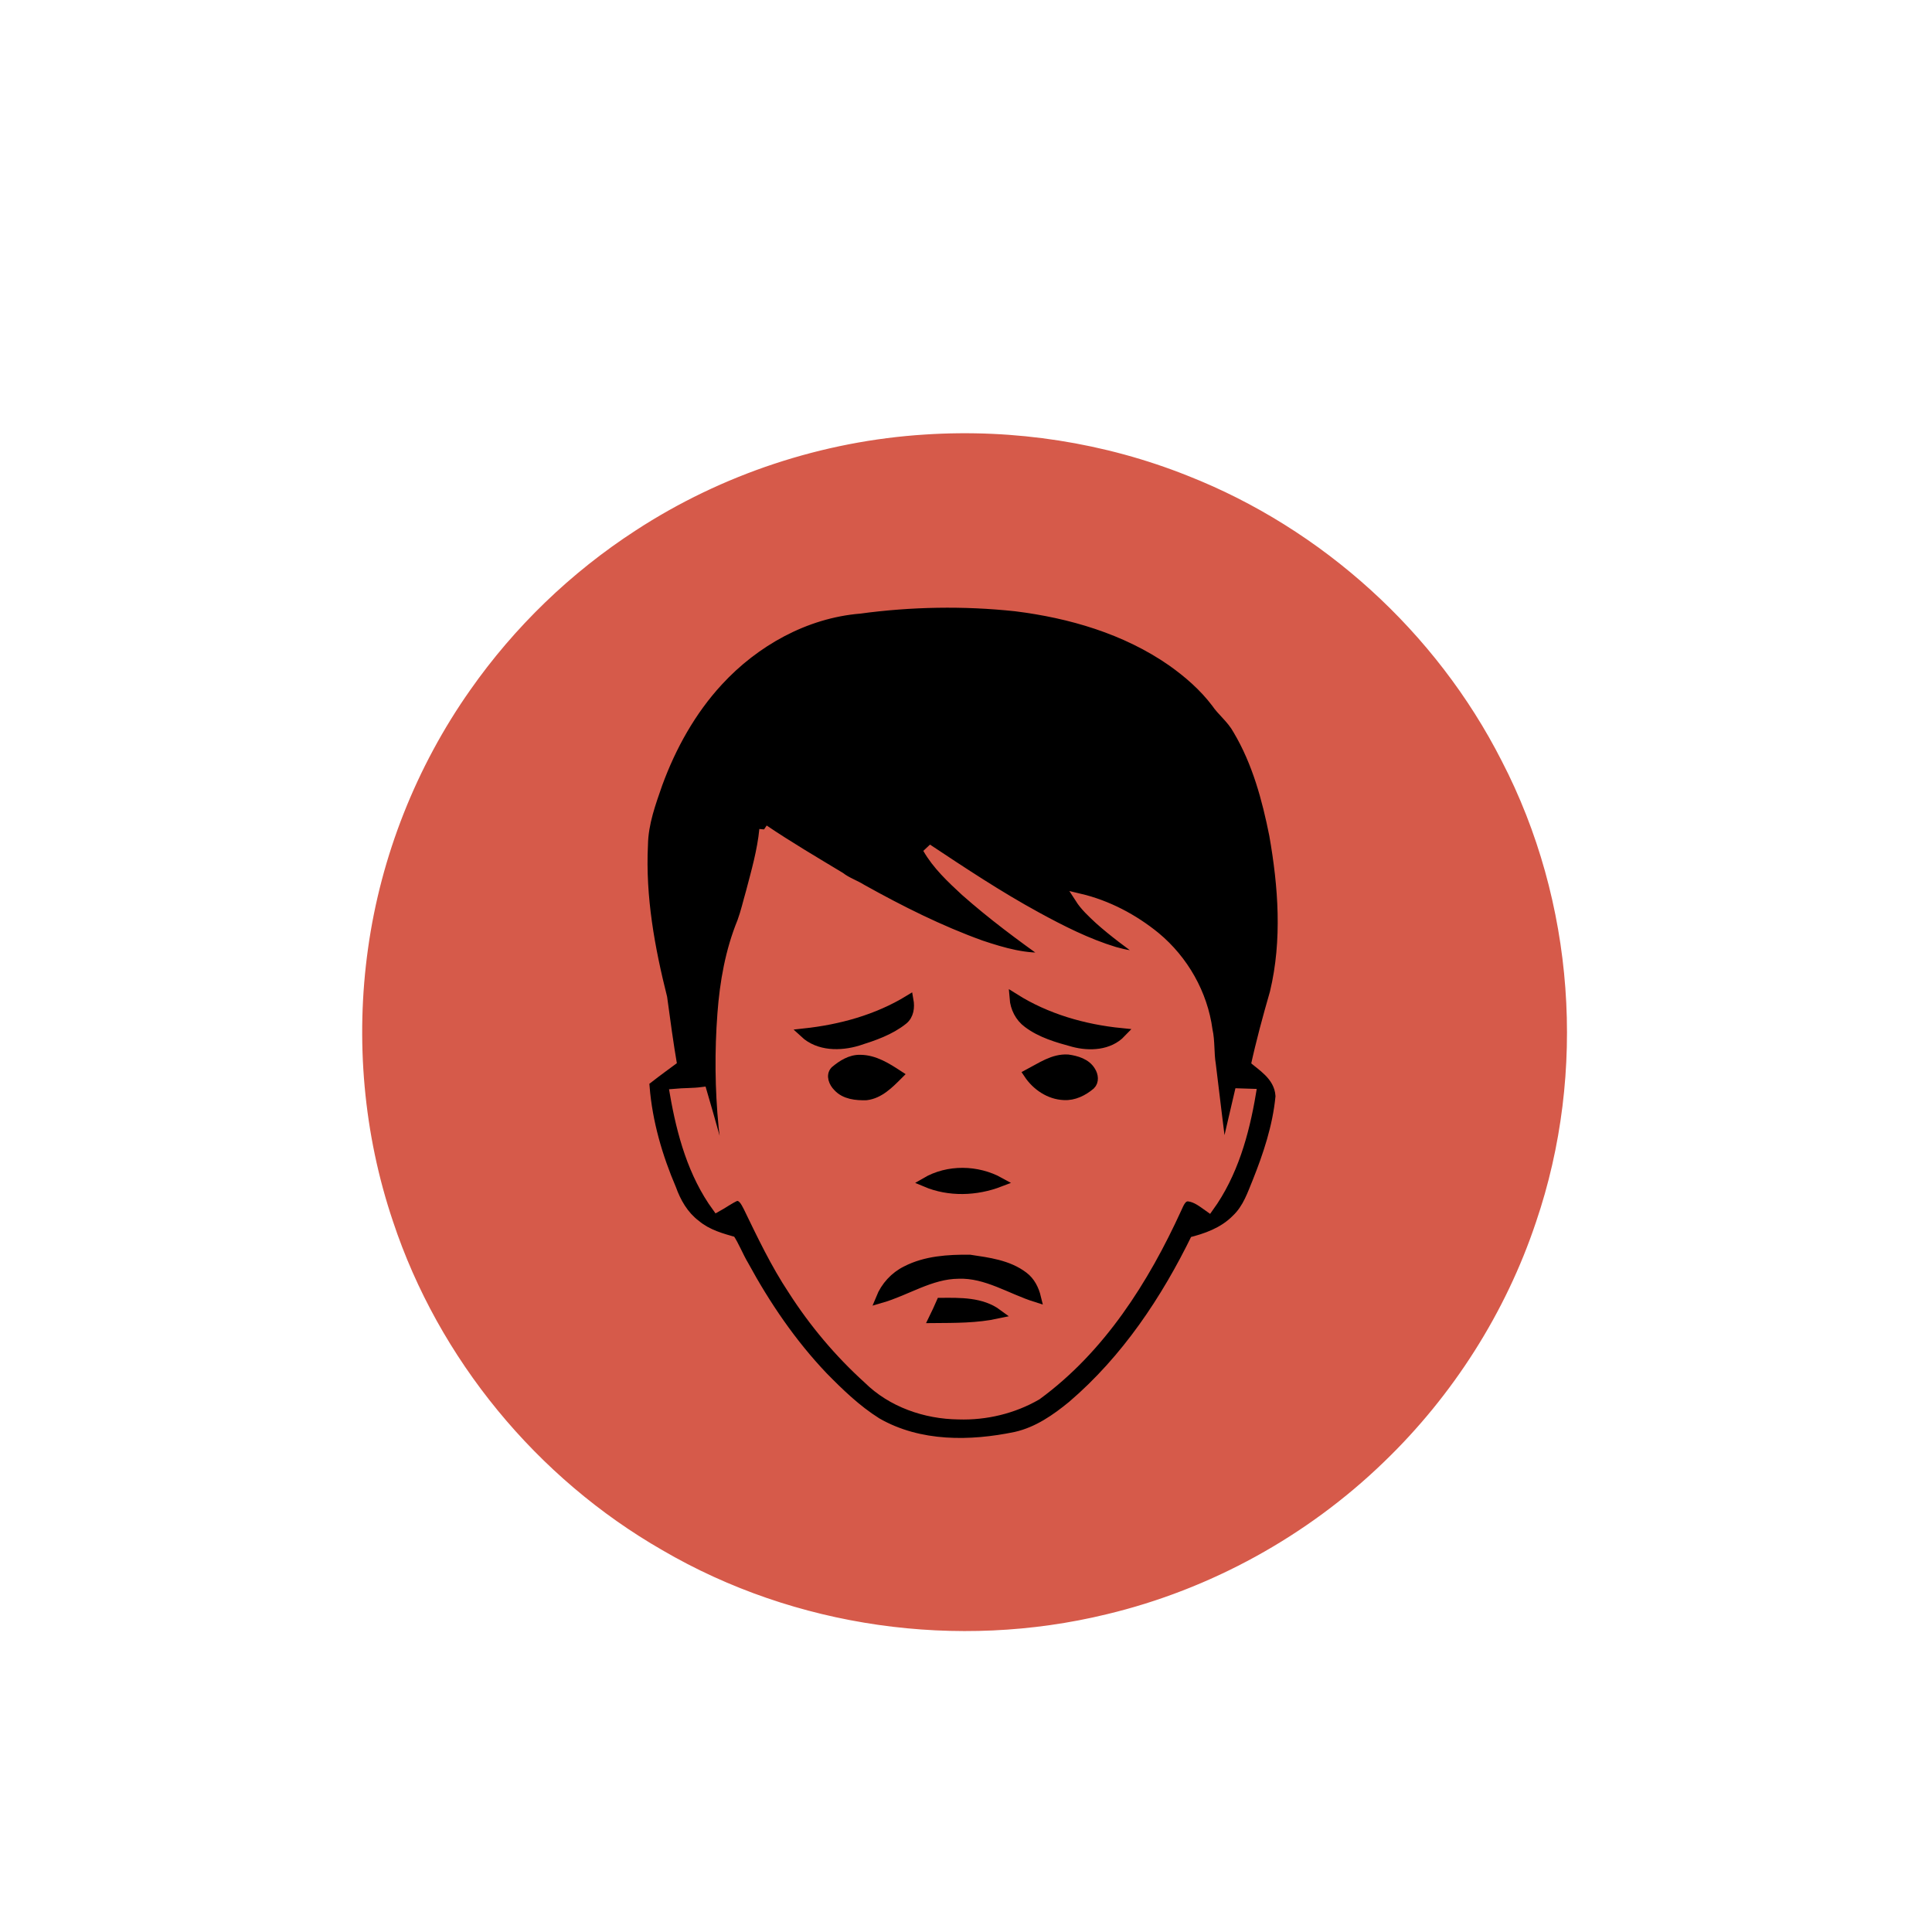 <?xml version="1.0" encoding="UTF-8" ?>
<!DOCTYPE svg PUBLIC "-//W3C//DTD SVG 1.1//EN" "http://www.w3.org/Graphics/SVG/1.1/DTD/svg11.dtd">
<svg id="weather34 hot feeling" width="1024pt" height="1024pt" viewBox="0 0 1024 1024" version="1.1" xmlns="http://www.w3.org/2000/svg">
<path fill="#d65a4a" stroke="#d65a4a" stroke-width="5" opacity="1.00" d=" M 490.51 232.80 C 537.37 229.74 584.95 237.05 628.58 254.48 C 699.31 282.31 759.21 336.62 793.68 404.38 C 832.05 478.38 838.59 567.99 811.76 646.87 C 795.85 694.52 768.07 738.10 731.91 772.94 C 691.55 812.04 640.60 840.11 585.94 853.17 C 507.59 872.22 422.07 860.21 352.38 819.50 C 286.27 781.58 234.65 718.96 210.66 646.57 C 195.16 600.66 190.80 551.11 197.53 503.16 C 204.31 454.45 222.92 407.47 251.21 367.26 C 274.48 334.02 304.23 305.32 338.28 283.25 C 383.56 253.70 436.56 236.17 490.51 232.80 M 456.16 327.72 C 428.63 329.98 402.99 344.36 384.44 364.50 C 370.51 379.60 360.37 397.90 353.33 417.13 C 349.87 427.14 346.08 437.28 345.93 448.01 C 344.58 474.95 349.48 501.79 356.04 527.82 C 357.71 540.10 359.35 552.40 361.46 564.62 C 356.55 568.24 351.60 571.83 346.78 575.58 C 348.23 593.84 353.42 611.58 360.61 628.37 C 362.91 634.79 366.39 640.98 371.95 645.12 C 377.30 649.67 384.16 651.45 390.75 653.34 C 393.89 658.03 395.86 663.44 398.77 668.29 C 410.11 689.13 423.57 708.93 439.95 726.14 C 448.37 734.71 457.11 743.18 467.32 749.61 C 488.37 761.71 514.04 761.31 537.16 756.54 C 547.73 754.20 556.85 747.82 565.09 741.06 C 592.92 717.25 613.62 686.22 629.55 653.49 C 637.55 651.48 645.71 648.66 651.63 642.62 C 656.80 637.83 658.97 630.96 661.60 624.64 C 667.20 610.61 672.07 596.07 673.53 580.97 C 673.06 573.27 665.64 569.11 660.42 564.56 C 663.32 551.19 666.91 537.98 670.70 524.84 C 677.09 498.13 675.01 470.20 670.29 443.40 C 666.54 424.72 661.47 405.89 651.65 389.40 C 648.78 384.11 643.84 380.48 640.50 375.55 C 634.33 367.41 626.52 360.62 618.21 354.74 C 594.51 338.25 566.05 329.99 537.67 326.46 C 510.57 323.57 483.16 324.07 456.16 327.72 Z" />
<path fill="#000" stroke="#000" stroke-width="5" opacity="1.00" d=" M 456.16 327.72 C 483.16 324.07 510.57 323.57 537.67 326.46 C 566.05 329.99 594.51 338.25 618.21 354.74 C 626.52 360.62 634.33 367.41 640.50 375.55 C 643.84 380.48 648.78 384.11 651.65 389.40 C 661.47 405.89 666.54 424.72 670.29 443.40 C 675.01 470.20 677.09 498.13 670.70 524.84 C 666.91 537.98 663.32 551.19 660.42 564.56 C 665.64 569.11 673.06 573.27 673.53 580.97 C 672.07 596.07 667.20 610.61 661.60 624.64 C 658.97 630.96 656.80 637.83 651.63 642.62 C 645.71 648.66 637.55 651.48 629.55 653.49 C 613.62 686.22 592.92 717.25 565.09 741.06 C 556.85 747.82 547.73 754.20 537.16 756.54 C 514.04 761.31 488.37 761.71 467.32 749.61 C 457.11 743.18 448.37 734.71 439.95 726.14 C 423.57 708.93 410.11 689.13 398.77 668.29 C 395.86 663.44 393.89 658.03 390.75 653.34 C 384.16 651.45 377.30 649.67 371.95 645.12 C 366.39 640.98 362.91 634.79 360.61 628.37 C 353.42 611.58 348.23 593.84 346.78 575.58 C 351.60 571.83 356.55 568.24 361.46 564.62 C 359.35 552.40 357.71 540.10 356.04 527.82 C 349.48 501.79 344.58 474.95 345.93 448.01 C 346.08 437.28 349.87 427.14 353.33 417.13 C 360.37 397.90 370.51 379.60 384.44 364.50 C 402.99 344.36 428.63 329.98 456.16 327.72 M 404.96 439.62 C 403.84 450.97 400.69 461.96 397.80 472.94 C 396.29 478.15 395.11 483.46 393.24 488.56 C 386.91 503.99 383.99 520.61 382.75 537.17 C 381.24 557.13 381.42 577.20 383.36 597.12 C 384.60 606.45 385.46 615.85 385.47 625.28 C 380.92 609.77 376.74 594.16 372.17 578.66 C 367.31 579.29 362.40 579.12 357.52 579.57 C 361.20 600.78 367.12 622.24 379.97 639.88 C 383.35 638.03 386.46 635.70 389.97 634.10 C 393.41 633.45 395.11 637.17 396.42 639.66 C 403.72 654.72 410.91 669.90 420.20 683.87 C 431.32 701.23 444.70 717.13 459.99 730.96 C 472.61 743.46 490.48 749.62 508.04 749.83 C 522.46 750.31 537.05 746.82 549.56 739.58 C 583.43 714.81 606.53 678.36 623.75 640.69 C 625.04 638.02 626.30 633.96 630.01 634.28 C 634.15 634.78 637.51 637.59 640.81 639.91 C 653.57 622.22 659.58 600.80 663.16 579.56 C 661.02 579.49 658.89 579.43 656.77 579.36 C 653.92 591.57 651.06 603.77 648.28 616.00 C 646.09 598.74 644.02 581.47 641.92 564.21 C 640.89 558.16 641.52 551.95 640.17 545.94 C 637.61 526.72 627.42 508.82 612.53 496.47 C 600.80 486.89 586.98 479.61 572.21 476.11 C 574.98 480.43 578.79 483.92 582.52 487.40 C 590.21 494.28 598.57 500.37 606.91 506.43 C 601.44 507.01 596.06 505.79 590.83 504.35 C 576.28 499.93 562.64 493.01 549.33 485.74 C 529.39 474.86 510.45 462.29 491.54 449.74 C 496.61 458.58 504.15 465.60 511.55 472.46 C 525.71 484.97 540.88 496.29 556.32 507.19 C 543.91 508.40 531.69 504.79 520.04 500.91 C 498.11 493.02 477.22 482.52 456.89 471.19 C 453.13 468.84 448.85 467.45 445.33 464.71 C 431.77 456.53 418.09 448.49 404.96 439.62 Z" />
<path fill="#d65a4a" stroke="#d65a4a" stroke-width="5" opacity="1.00" d=" M 404.96 439.62 C 418.09 448.49 431.77 456.53 445.33 464.71 C 448.85 467.45 453.13 468.84 456.89 471.19 C 477.22 482.52 498.11 493.02 520.04 500.91 C 531.69 504.79 543.91 508.40 556.32 507.19 C 540.88 496.29 525.71 484.97 511.55 472.46 C 504.15 465.60 496.61 458.58 491.54 449.74 C 510.45 462.29 529.39 474.86 549.33 485.74 C 562.64 493.01 576.28 499.93 590.83 504.35 C 596.06 505.79 601.44 507.01 606.91 506.43 C 598.57 500.37 590.21 494.28 582.52 487.40 C 578.79 483.92 574.98 480.43 572.21 476.11 C 586.98 479.61 600.80 486.89 612.53 496.47 C 627.42 508.82 637.61 526.72 640.17 545.94 C 641.52 551.95 640.89 558.16 641.92 564.21 C 644.02 581.47 646.09 598.74 648.28 616.00 C 651.06 603.77 653.92 591.57 656.77 579.36 C 658.89 579.43 661.02 579.49 663.16 579.56 C 659.58 600.80 653.57 622.22 640.81 639.91 C 637.51 637.59 634.15 634.78 630.01 634.28 C 626.30 633.96 625.04 638.02 623.75 640.69 C 606.53 678.36 583.43 714.81 549.56 739.58 C 537.05 746.82 522.46 750.31 508.04 749.83 C 490.48 749.62 472.61 743.46 459.99 730.96 C 444.70 717.13 431.32 701.23 420.20 683.87 C 410.91 669.90 403.72 654.72 396.42 639.66 C 395.11 637.17 393.41 633.45 389.97 634.10 C 386.46 635.70 383.35 638.03 379.97 639.88 C 367.12 622.24 361.20 600.78 357.52 579.57 C 362.40 579.12 367.31 579.29 372.17 578.66 C 376.74 594.16 380.92 609.77 385.47 625.28 C 385.46 615.85 384.60 606.45 383.36 597.12 C 381.42 577.20 381.24 557.13 382.75 537.17 C 383.99 520.61 386.91 503.99 393.24 488.56 C 395.11 483.46 396.29 478.15 397.80 472.94 C 400.69 461.96 403.84 450.97 404.96 439.62 M 537.58 529.02 C 537.98 534.23 540.47 539.20 544.71 542.31 C 551.76 547.63 560.45 550.10 568.85 552.39 C 577.46 554.69 587.80 554.25 594.32 547.42 C 574.39 545.43 554.62 539.75 537.58 529.02 M 426.34 547.59 C 433.95 554.64 445.27 554.63 454.67 551.80 C 463.06 549.14 471.69 546.23 478.65 540.67 C 481.89 538.11 482.35 533.81 481.66 530.00 C 464.95 540.21 445.69 545.49 426.34 547.59 M 545.05 569.16 C 549.25 575.49 556.21 580.27 563.95 580.57 C 569.18 580.88 574.13 578.39 578.03 575.09 C 580.06 573.14 579.60 569.93 578.21 567.76 C 575.72 563.52 570.57 562.04 566.00 561.41 C 558.24 560.92 551.61 565.72 545.05 569.16 M 442.53 567.51 C 440.14 570.06 441.86 573.93 444.01 576.04 C 447.77 580.22 453.82 580.78 459.10 580.65 C 466.10 579.83 471.33 574.46 476.06 569.73 C 470.01 565.78 463.52 561.65 456.04 561.57 C 450.88 561.40 446.32 564.31 442.53 567.51 M 490.62 626.60 C 503.11 631.88 517.39 631.36 529.93 626.55 C 517.95 619.93 502.51 619.64 490.62 626.60 M 480.34 673.44 C 474.16 676.48 469.30 681.81 466.71 688.19 C 480.57 684.20 493.19 675.37 508.00 675.26 C 522.83 674.71 535.57 683.44 549.25 687.73 C 548.20 683.40 546.13 679.21 542.50 676.50 C 534.35 670.28 523.77 668.98 513.94 667.51 C 502.55 667.43 490.66 668.13 480.34 673.44 M 498.73 690.38 C 497.51 693.21 496.19 695.99 494.84 698.76 C 506.19 698.67 517.62 698.78 528.77 696.37 C 520.17 690.01 508.91 690.31 498.73 690.38 Z" />
<path fill="#000" stroke="#000" stroke-width="5" opacity="1.00" d=" M 537.58 529.02 C 554.62 539.75 574.39 545.43 594.32 547.42 C 587.80 554.25 577.46 554.69 568.85 552.39 C 560.45 550.10 551.76 547.63 544.71 542.31 C 540.47 539.20 537.98 534.23 537.58 529.02 Z" />
<path fill="#000" stroke="#000" stroke-width="5" opacity="1.00" d=" M 426.34 547.59 C 445.69 545.49 464.95 540.21 481.66 530.00 C 482.35 533.81 481.89 538.11 478.65 540.67 C 471.69 546.23 463.06 549.14 454.67 551.80 C 445.27 554.63 433.95 554.64 426.34 547.59 Z" />
<path fill="#000" stroke="#000" stroke-width="5" opacity="1.00" d=" M 545.05 569.16 C 551.61 565.72 558.24 560.92 566.00 561.41 C 570.57 562.04 575.72 563.52 578.21 567.76 C 579.60 569.93 580.06 573.14 578.03 575.09 C 574.13 578.39 569.18 580.88 563.95 580.57 C 556.21 580.27 549.25 575.49 545.05 569.16 Z" />
<path fill="#000" stroke="#000" stroke-width="5" opacity="1.00" d=" M 442.53 567.51 C 446.32 564.31 450.88 561.40 456.04 561.57 C 463.52 561.65 470.01 565.78 476.06 569.73 C 471.33 574.46 466.10 579.83 459.10 580.65 C 453.82 580.78 447.77 580.22 444.01 576.04 C 441.86 573.93 440.14 570.06 442.53 567.51 Z" />
<path fill="#000" stroke="#000" stroke-width="5" opacity="1.00" d=" M 490.62 626.60 C 502.51 619.64 517.95 619.93 529.93 626.55 C 517.39 631.36 503.11 631.88 490.62 626.60 Z" />
<path fill="#000" stroke="#000" stroke-width="5" opacity="1.00" d=" M 480.34 673.44 C 490.66 668.13 502.55 667.43 513.94 667.51 C 523.77 668.98 534.35 670.28 542.50 676.50 C 546.13 679.21 548.20 683.40 549.25 687.73 C 535.57 683.44 522.83 674.71 508.00 675.26 C 493.19 675.37 480.57 684.20 466.71 688.19 C 469.30 681.81 474.16 676.48 480.34 673.44 Z" />
<path fill="#000" stroke="#000" stroke-width="5" opacity="1.00" d=" M 498.73 690.38 C 508.91 690.31 520.17 690.01 528.77 696.37 C 517.62 698.78 506.19 698.67 494.84 698.76 C 496.19 695.99 497.51 693.21 498.73 690.38 Z" />
</svg>
